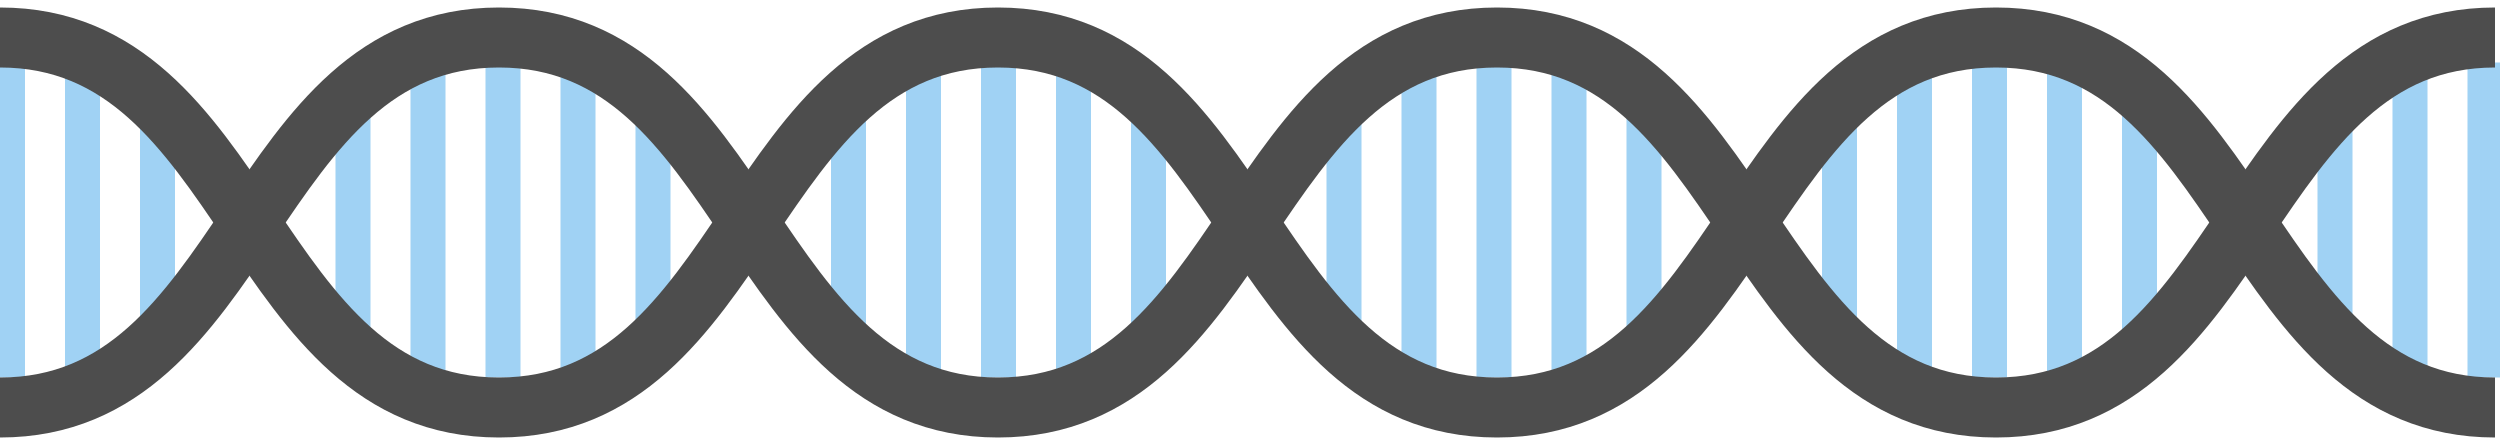 <?xml version="1.0" encoding="utf-8"?>
<!-- Generator: Adobe Illustrator 16.0.0, SVG Export Plug-In . SVG Version: 6.00 Build 0)  -->
<!DOCTYPE svg PUBLIC "-//W3C//DTD SVG 1.1//EN" "http://www.w3.org/Graphics/SVG/1.1/DTD/svg11.dtd">
<svg version="1.1" id="Layer_1" xmlns="http://www.w3.org/2000/svg" xmlns:xlink="http://www.w3.org/1999/xlink" x="0px" y="0px"
	 width="500px" height="88.5px" viewBox="0 0 500 88.5" enable-background="new 0 0 500 88.5" xml:space="preserve">
<g>
	<g>
		<g>
			<g>
				<line fill="none" stroke="#A0D2F4" stroke-width="7" stroke-miterlimit="10" x1="497" y1="12.5" x2="497" y2="75.5"/>
			</g>
			<g>
				<line fill="none" stroke="#A0D2F4" stroke-width="7" stroke-miterlimit="10" x1="482" y1="12.5" x2="482" y2="75.5"/>
			</g>
			<g>
				<line fill="none" stroke="#A0D2F4" stroke-width="7" stroke-miterlimit="10" x1="467" y1="16.5" x2="467" y2="71.5"/>
			</g>
		</g>
	</g>
	<g>
		<g>
			<g>
				<line fill="none" stroke="#A0D2F4" stroke-width="7" stroke-miterlimit="10" x1="427.9" y1="16.5" x2="427.9" y2="71.5"/>
			</g>
			<g>
				<line fill="none" stroke="#A0D2F4" stroke-width="7" stroke-miterlimit="10" x1="412.9" y1="12.5" x2="412.9" y2="75.5"/>
			</g>
			<g>
				<line fill="none" stroke="#A0D2F4" stroke-width="7" stroke-miterlimit="10" x1="397.9" y1="12.5" x2="397.9" y2="75.5"/>
			</g>
			<g>
				<line fill="none" stroke="#A0D2F4" stroke-width="7" stroke-miterlimit="10" x1="382.9" y1="12.5" x2="382.9" y2="75.5"/>
			</g>
			<g>
				<line fill="none" stroke="#A0D2F4" stroke-width="7" stroke-miterlimit="10" x1="367.9" y1="16.5" x2="367.9" y2="71.5"/>
			</g>
		</g>
	</g>
	<g>
		<g>
			<g>
				<line fill="none" stroke="#A0D2F4" stroke-width="7" stroke-miterlimit="10" x1="328.8" y1="16.5" x2="328.8" y2="71.5"/>
			</g>
			<g>
				<line fill="none" stroke="#A0D2F4" stroke-width="7" stroke-miterlimit="10" x1="313.8" y1="12.5" x2="313.8" y2="75.5"/>
			</g>
			<g>
				<line fill="none" stroke="#A0D2F4" stroke-width="7" stroke-miterlimit="10" x1="298.8" y1="12.5" x2="298.8" y2="75.5"/>
			</g>
			<g>
				<line fill="none" stroke="#A0D2F4" stroke-width="7" stroke-miterlimit="10" x1="283.8" y1="12.5" x2="283.8" y2="75.5"/>
			</g>
			<g>
				<line fill="none" stroke="#A0D2F4" stroke-width="7" stroke-miterlimit="10" x1="268.8" y1="16.5" x2="268.8" y2="71.5"/>
			</g>
		</g>
	</g>
	<g>
		<g>
			<g>
				<line fill="none" stroke="#A0D2F4" stroke-width="7" stroke-miterlimit="10" x1="229.7" y1="16.5" x2="229.7" y2="71.5"/>
			</g>
			<g>
				<line fill="none" stroke="#A0D2F4" stroke-width="7" stroke-miterlimit="10" x1="214.7" y1="12.5" x2="214.7" y2="75.5"/>
			</g>
			<g>
				<line fill="none" stroke="#A0D2F4" stroke-width="7" stroke-miterlimit="10" x1="199.7" y1="12.5" x2="199.7" y2="75.5"/>
			</g>
			<g>
				<line fill="none" stroke="#A0D2F4" stroke-width="7" stroke-miterlimit="10" x1="184.7" y1="12.5" x2="184.7" y2="75.5"/>
			</g>
			<g>
				<line fill="none" stroke="#A0D2F4" stroke-width="7" stroke-miterlimit="10" x1="169.7" y1="16.5" x2="169.7" y2="71.5"/>
			</g>
		</g>
	</g>
	<g>
		<g>
			<g>
				<line fill="none" stroke="#A0D2F4" stroke-width="7" stroke-miterlimit="10" x1="130.6" y1="16.5" x2="130.6" y2="71.5"/>
			</g>
			<g>
				<line fill="none" stroke="#A0D2F4" stroke-width="7" stroke-miterlimit="10" x1="115.6" y1="12.5" x2="115.6" y2="75.5"/>
			</g>
			<g>
				<line fill="none" stroke="#A0D2F4" stroke-width="7" stroke-miterlimit="10" x1="100.6" y1="12.5" x2="100.6" y2="75.5"/>
			</g>
			<g>
				<line fill="none" stroke="#A0D2F4" stroke-width="7" stroke-miterlimit="10" x1="85.6" y1="12.5" x2="85.6" y2="75.5"/>
			</g>
			<g>
				<line fill="none" stroke="#A0D2F4" stroke-width="7" stroke-miterlimit="10" x1="70.6" y1="16.5" x2="70.6" y2="71.5"/>
			</g>
		</g>
	</g>
	<g>
		<g>
			<g>
				<line fill="none" stroke="#A0D2F4" stroke-width="7" stroke-miterlimit="10" x1="31.5" y1="16.5" x2="31.5" y2="71.5"/>
			</g>
			<g>
				<line fill="none" stroke="#A0D2F4" stroke-width="7" stroke-miterlimit="10" x1="16.5" y1="12.5" x2="16.5" y2="75.5"/>
			</g>
			<g>
				<line fill="none" stroke="#A0D2F4" stroke-width="7" stroke-miterlimit="10" x1="1.5" y1="12.5" x2="1.5" y2="75.5"/>
			</g>
		</g>
	</g>
</g>
<path fill="none" stroke="#4D4D4D" stroke-width="12" stroke-miterlimit="10" d="M0,7.5c49.899,0,49.899,74,99.798,74
	c49.898,0,49.898-74,99.796-74c49.899,0,49.899,74,99.799,74c49.902,0,49.902-74,99.804-74s49.902,74,99.804,74"/>
<path fill="none" stroke="#4D4D4D" stroke-width="12" stroke-miterlimit="10" d="M0,81.5c49.899,0,49.899-74,99.798-74
	c49.898,0,49.898,74,99.796,74c49.899,0,49.899-74,99.799-74c49.902,0,49.902,74,99.804,74s49.902-74,99.804-74"/>
</svg>
